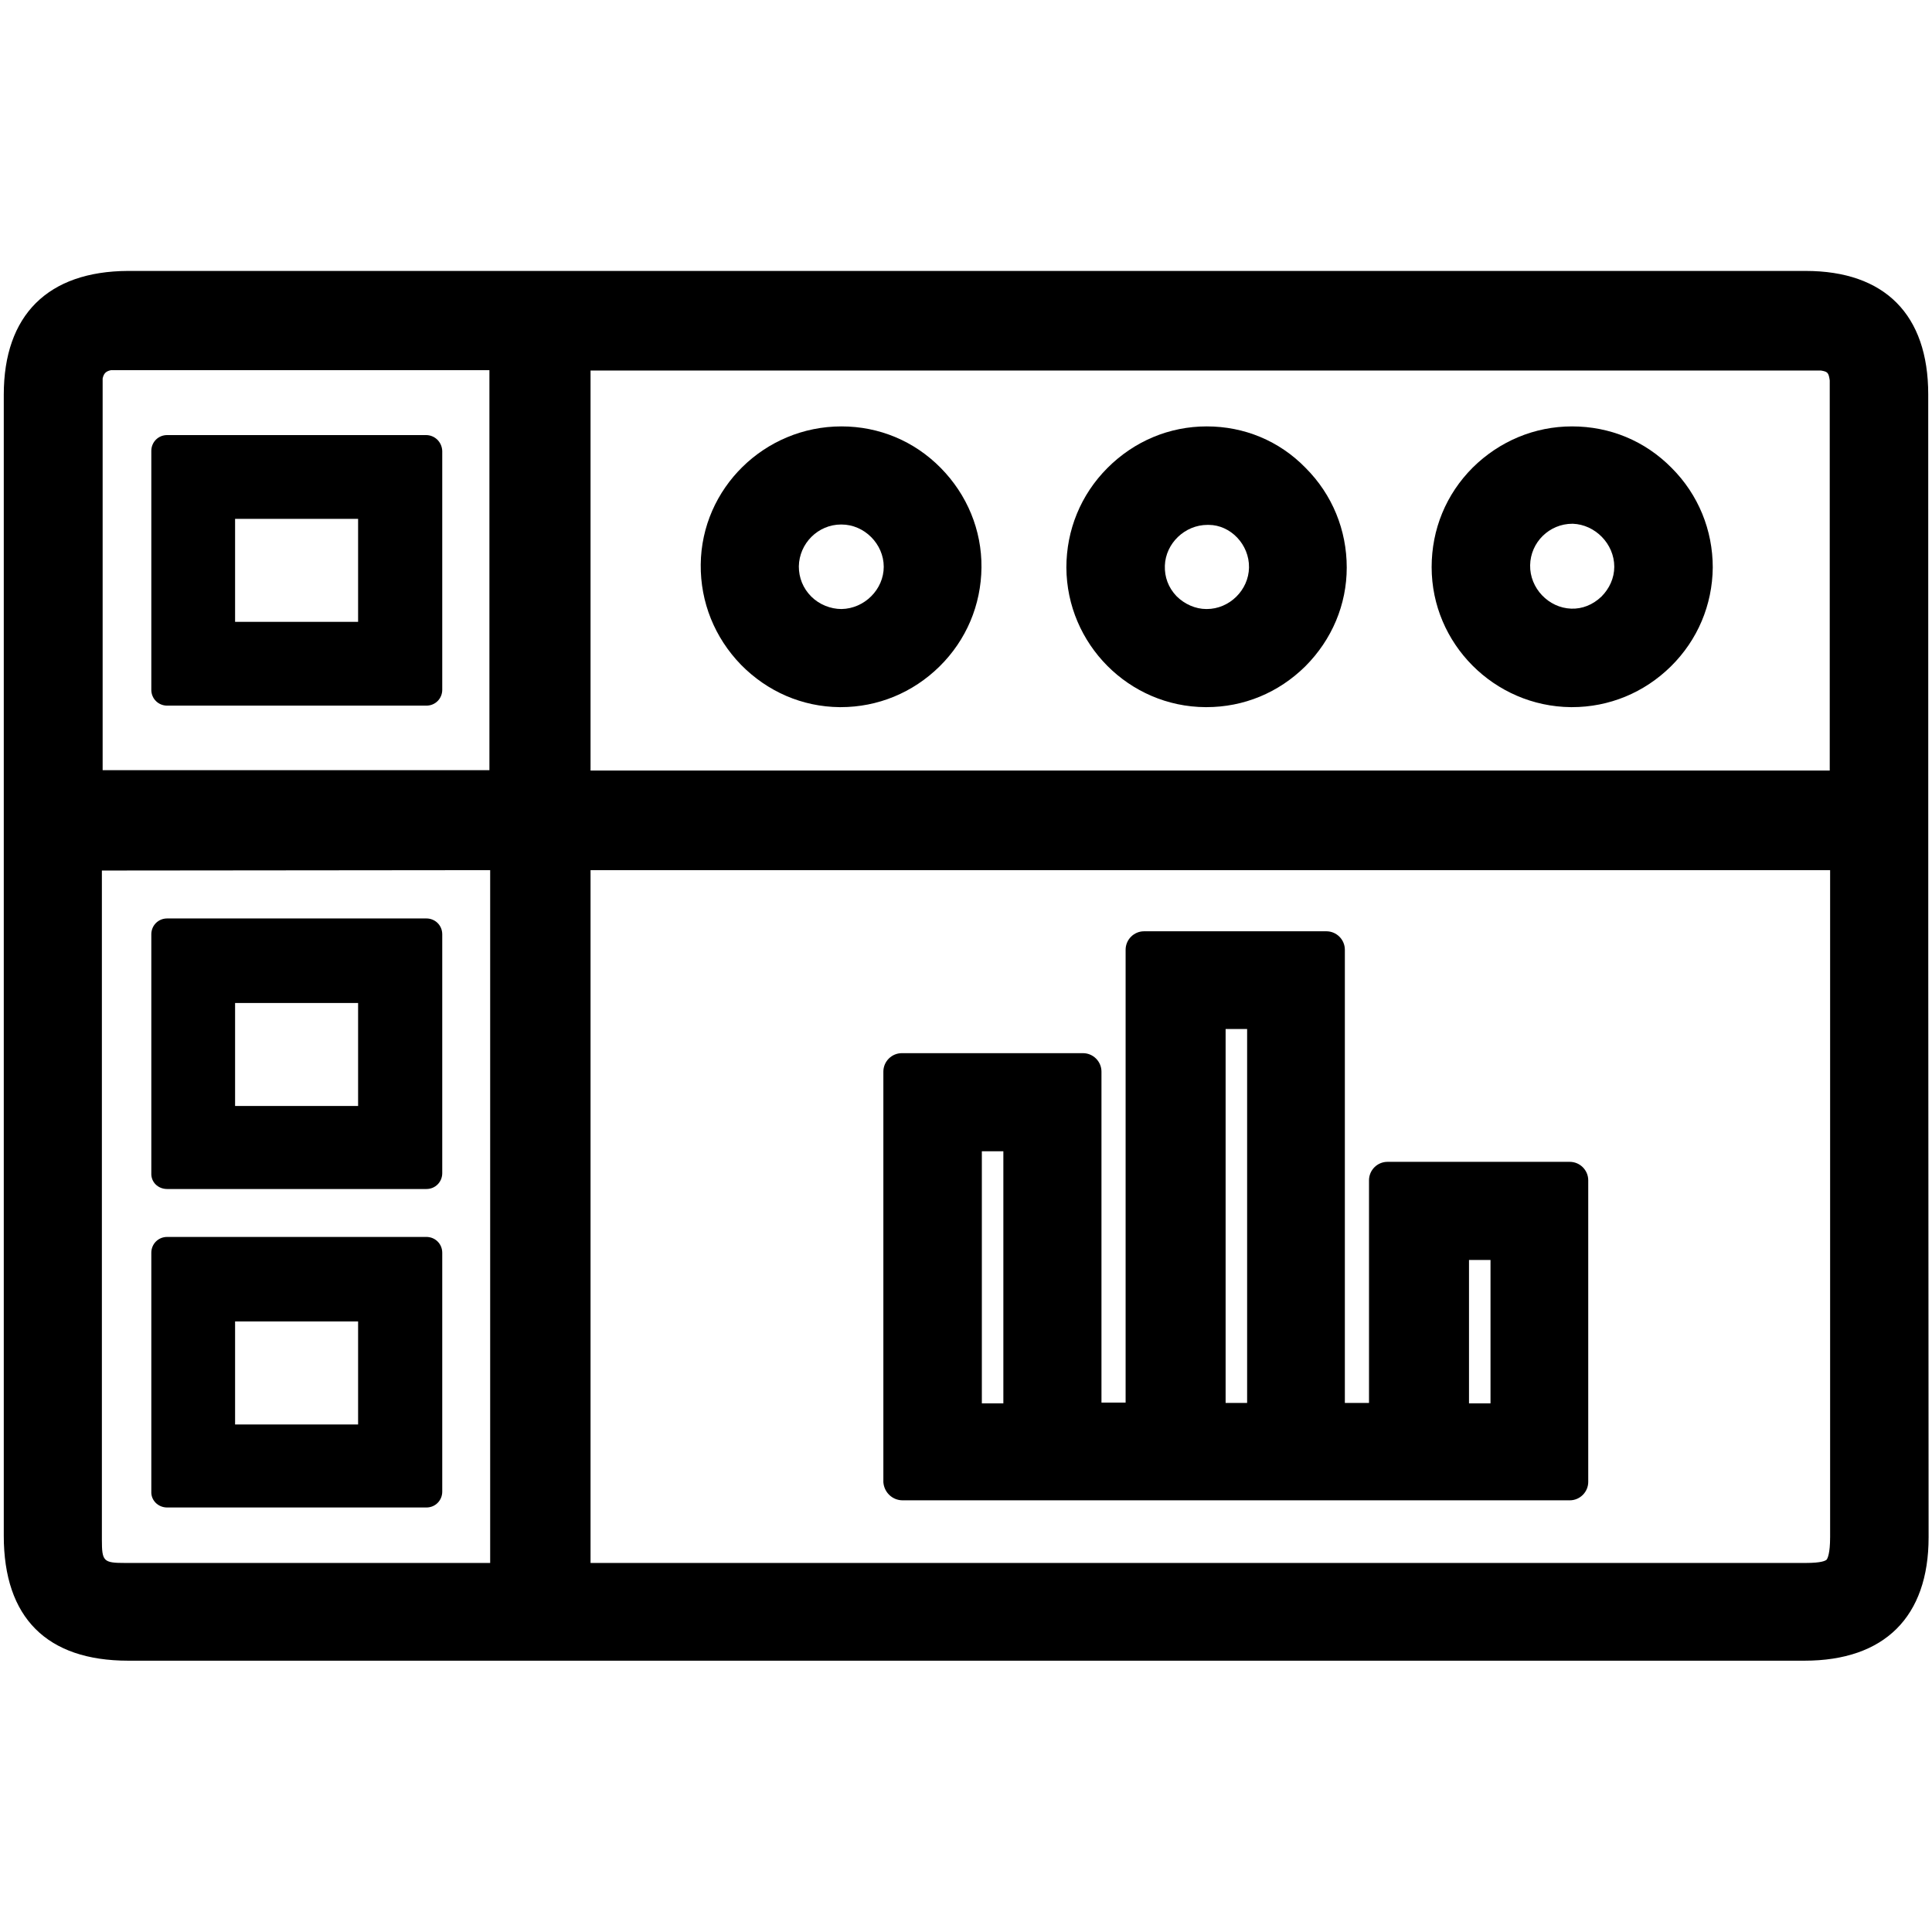 <?xml version="1.0" encoding="utf-8"?>
<!-- Generator: Adobe Illustrator 23.0.5, SVG Export Plug-In . SVG Version: 6.00 Build 0)  -->
<svg version="1.1" id="Bold" xmlns="http://www.w3.org/2000/svg" xmlns:xlink="http://www.w3.org/1999/xlink" x="0px" y="0px"
	 viewBox="0 0 512 512" style="enable-background:new 0 0 512 512;" xml:space="preserve">
<g>
	<path d="M511,104.5L511,104.5c0-21.1-11.5-32.7-32.5-32.7H311.8H33.9C12.7,71.9,1,83.5,1,104.6V407c0,21.7,11.4,33.1,33,33.1h444.2
		c21.2,0,32.9-11.6,32.9-32.7C511,280.7,511,231.2,511,104.5z M129.9,230.6v183.6c-32.3,0-64.4,0-96.7,0c-5.8,0-6.2-0.4-6.2-6.2
		c0-44.3,0-88.8,0-133.1v-44.2L129.9,230.6L129.9,230.6z M27.2,204.1V100.3c0.3-1.3,0.8-1.9,2.2-2.2h100.3v106H27.2z M156.5,204.2
		v-106h326.1c1.7,0.3,2,0.5,2.3,2.6v103.4H156.5z M485,230.6v176.7c0,4.5-0.7,5.7-0.9,6c-0.3,0.3-1.3,0.9-5.6,0.9H156.5V230.6H485z"
		/>
	<path d="M239.2,397.6h176.8c2.7,0,4.9-2.2,4.9-4.9v-79.9c0-2.7-2.2-4.9-4.9-4.9h-48.3c-2.7,0-4.9,2.2-4.9,4.9v59h-6.4V251.7
		c0-2.7-2.2-4.9-4.9-4.9h-48.3c-2.7,0-4.9,2.2-4.9,4.9v120h-6.4V284c0-2.7-2.2-4.9-4.9-4.9h-48c-2.7,0-4.9,2.2-4.9,4.9v108.8
		C234.3,395.5,236.5,397.6,239.2,397.6z M265.9,305.1v66.8h-5.7v-66.8H265.9z M330.5,272.7v99.1h-5.7v-99.1H330.5z M395,333.9v38
		h-5.7v-38H395z"/>
	<g>
		<path d="M223,113L223,113c-20.4,0-37.1,16.4-37.3,36.6c-0.1,10,3.7,19.4,10.7,26.6c7,7.1,16.2,11.1,26.1,11.2c0.1,0,0.2,0,0.3,0
			c9.8,0,19.1-3.8,26.2-10.8c7.1-7,11-16.3,11.1-26.2c0.1-9.9-3.8-19.3-10.8-26.4C242.3,116.9,233,113,223,113z M223,161.4
			c-2.9,0-5.9-1.2-8-3.3c-2.2-2.2-3.3-5-3.3-8c0.1-6.1,5.1-11.1,11.2-11.1c0,0,0,0,0.1,0c6.1,0,11.2,5.2,11.2,11.2
			C234.2,156.2,229.1,161.3,223,161.4z"/>
		<path d="M319.8,113L319.8,113c-9.9,0-19.2,3.9-26.3,11c-7.1,7.1-10.9,16.5-10.9,26.4c0.1,20.3,16.6,36.9,36.9,37
			c0.1,0,0.1,0,0.2,0c9.9,0,19.1-3.8,26.2-10.8c7.1-7.1,11-16.4,11-26.2c0-9.9-3.8-19.3-10.9-26.4C339,116.8,329.7,113,319.8,113z
			 M331,150.4c-0.1,6-5.2,11-11.2,11h-0.1c-2.9,0-5.8-1.3-7.9-3.4c-2.2-2.3-3.2-5.1-3.1-8.1c0.2-5.9,5.3-10.8,11.3-10.8
			c0.1,0,0.2,0,0.3,0C326.1,139.1,331.1,144.3,331,150.4z"/>
		<path d="M416.6,113L416.6,113L416.6,113c-9.9,0-19.2,3.9-26.3,10.9c-7.1,7.1-10.9,16.4-10.9,26.4c0,20.3,16.6,36.9,36.9,37.1
			c0.1,0,0.2,0,0.3,0c9.8,0,19.1-3.8,26.2-10.8s11-16.3,11.1-26.2c0-9.9-3.8-19.3-10.9-26.4C435.9,116.8,426.6,113,416.6,113z
			 M427.8,150.2c0,3-1.3,5.8-3.4,7.9c-2.3,2.2-5.1,3.3-8,3.2l0,0c-6-0.2-11-5.4-10.9-11.5s5.1-11,11.2-11h0.1
			C422.7,139,427.8,144.1,427.8,150.2z"/>
	</g>
	<path d="M112.9,115.3H44.3c-2.4,0-4.2,1.9-4.2,4.2v63.3c0,2.4,1.9,4.2,4.2,4.2h68.7c2.4,0,4.2-1.9,4.2-4.2v-63.3
		C117.1,117.1,115.2,115.3,112.9,115.3z M62.3,164.8v-27.3h32.6v27.3H62.3z"/>
	<path d="M44.3,315.1h68.7c2.4,0,4.2-1.9,4.2-4.2v-63.3c0-2.4-1.9-4.2-4.2-4.2H44.3c-2.4,0-4.2,1.9-4.2,4.2v63.3
		C40,313.3,41.9,315.1,44.3,315.1z M94.9,265.8v27.3H62.3v-27.3H94.9z"/>
	<path d="M44.3,399.5h68.7c2.4,0,4.2-1.9,4.2-4.2V332c0-2.4-1.9-4.2-4.2-4.2H44.3c-2.4,0-4.2,1.9-4.2,4.2v63.3
		C40,397.6,41.9,399.5,44.3,399.5z M94.9,350.2v27.3H62.3v-27.3H94.9z"/>
</g>
</svg>

